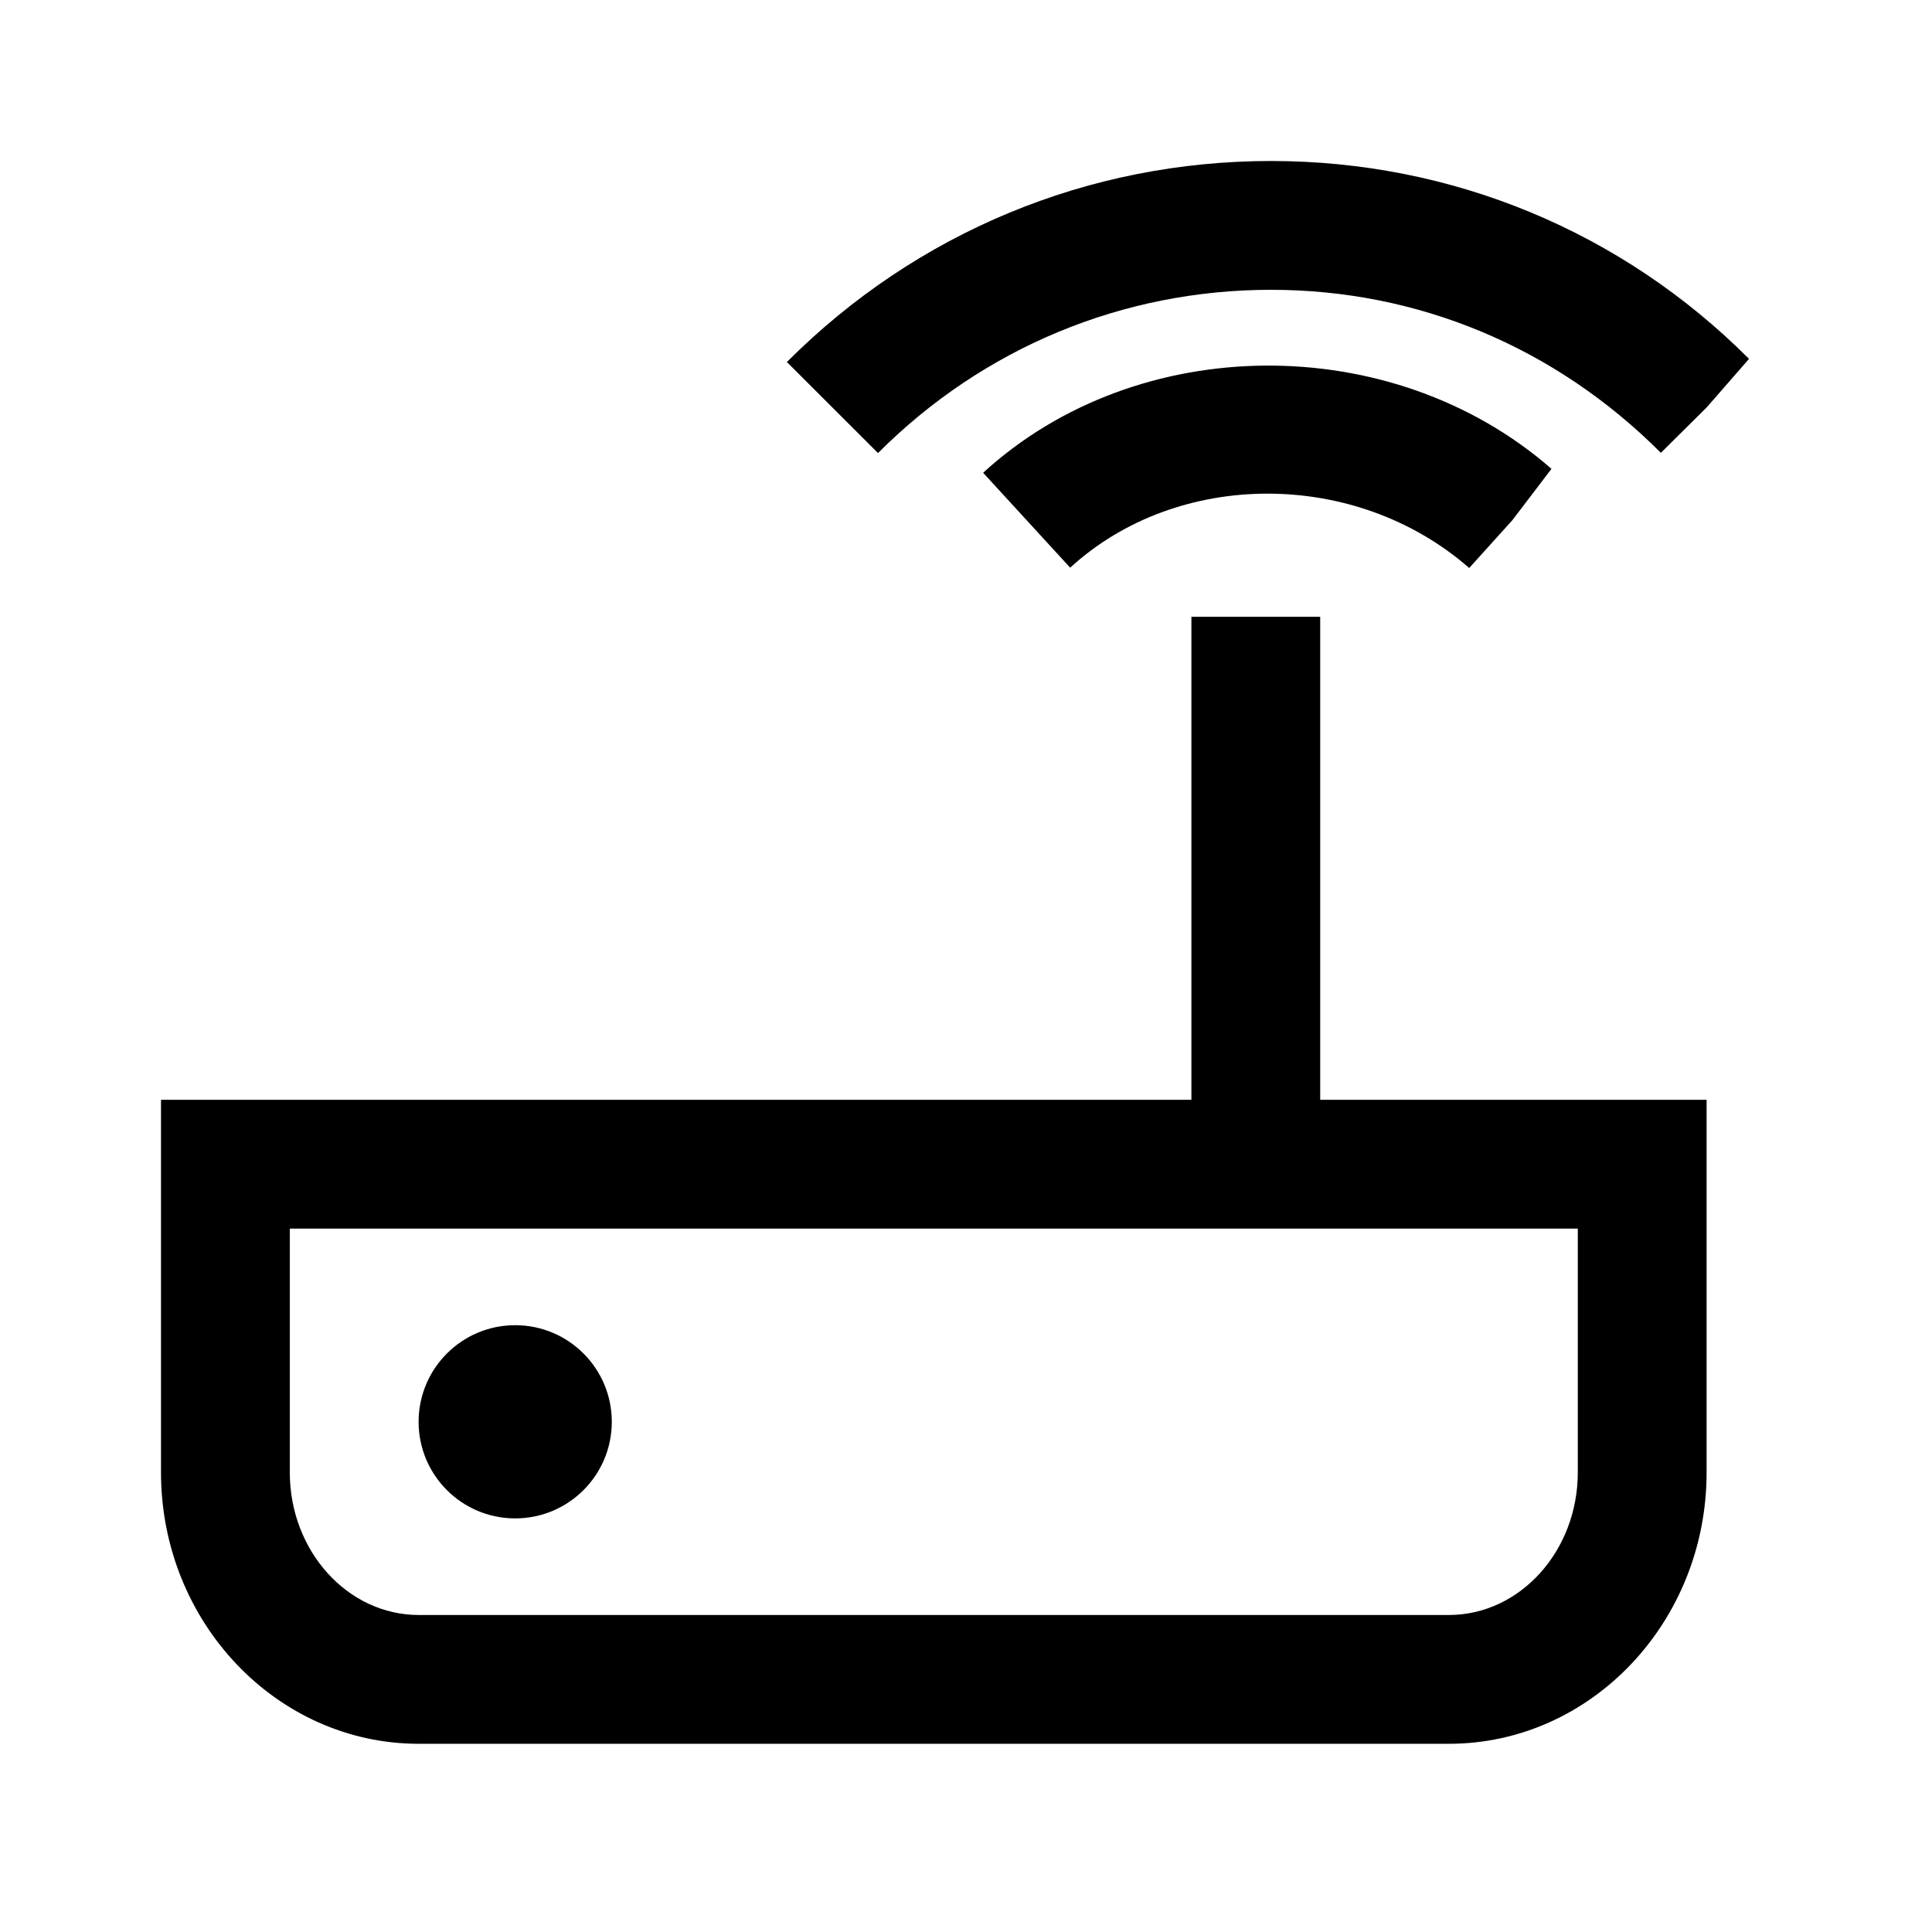 <?xml version="1.0" encoding="UTF-8"?>
<svg width="24px" height="24px" viewBox="0 0 24 24" version="1.1" xmlns="http://www.w3.org/2000/svg" xmlns:xlink="http://www.w3.org/1999/xlink">
    <!-- Generator: sketchtool 52.3 (67297) - http://www.bohemiancoding.com/sketch -->
    <title>wifi</title>
    <desc>Created with sketchtool.</desc>
    <g id="Web" stroke="none" stroke-width="1" fill="none" fill-rule="evenodd">
        <g id="wifi" fill="#000000">
            <path d="M15.789,2 C13.518,2 11.383,2.887 9.775,4.497 L10.907,5.628 C12.213,4.32 13.946,3.6 15.789,3.6 C17.607,3.6 19.314,4.306 20.632,5.625 L21.2,5.062 L21.727,4.458 C20.144,2.873 18.035,2 15.789,2 Z M18.251,7.056 L18.787,6.462 L19.273,5.824 C17.294,4.095 14.128,4.117 12.213,5.873 L13.294,7.052 C14.627,5.83 16.837,5.82 18.251,7.056 Z M19.6,15.262 L3.6,15.262 L3.6,18.291 C3.6,19.268 4.319,20.062 5.202,20.062 L17.998,20.062 C18.881,20.062 19.6,19.268 19.6,18.291 L19.6,15.262 Z M16.4,13.662 L21.2,13.662 L21.2,18.291 C21.2,20.15 19.764,21.662 17.998,21.662 L5.202,21.662 C3.437,21.662 2,20.15 2,18.291 L2,13.662 L14.8,13.662 L14.8,7.662 L16.4,7.662 L16.4,13.662 Z M5.2,17.662 C5.2,17 5.737,16.462 6.4,16.462 C7.063,16.462 7.6,17 7.6,17.662 C7.6,18.325 7.063,18.862 6.4,18.862 C5.737,18.862 5.2,18.325 5.2,17.662 Z" id="Fill-1"></path>
        </g>
    </g>
</svg>